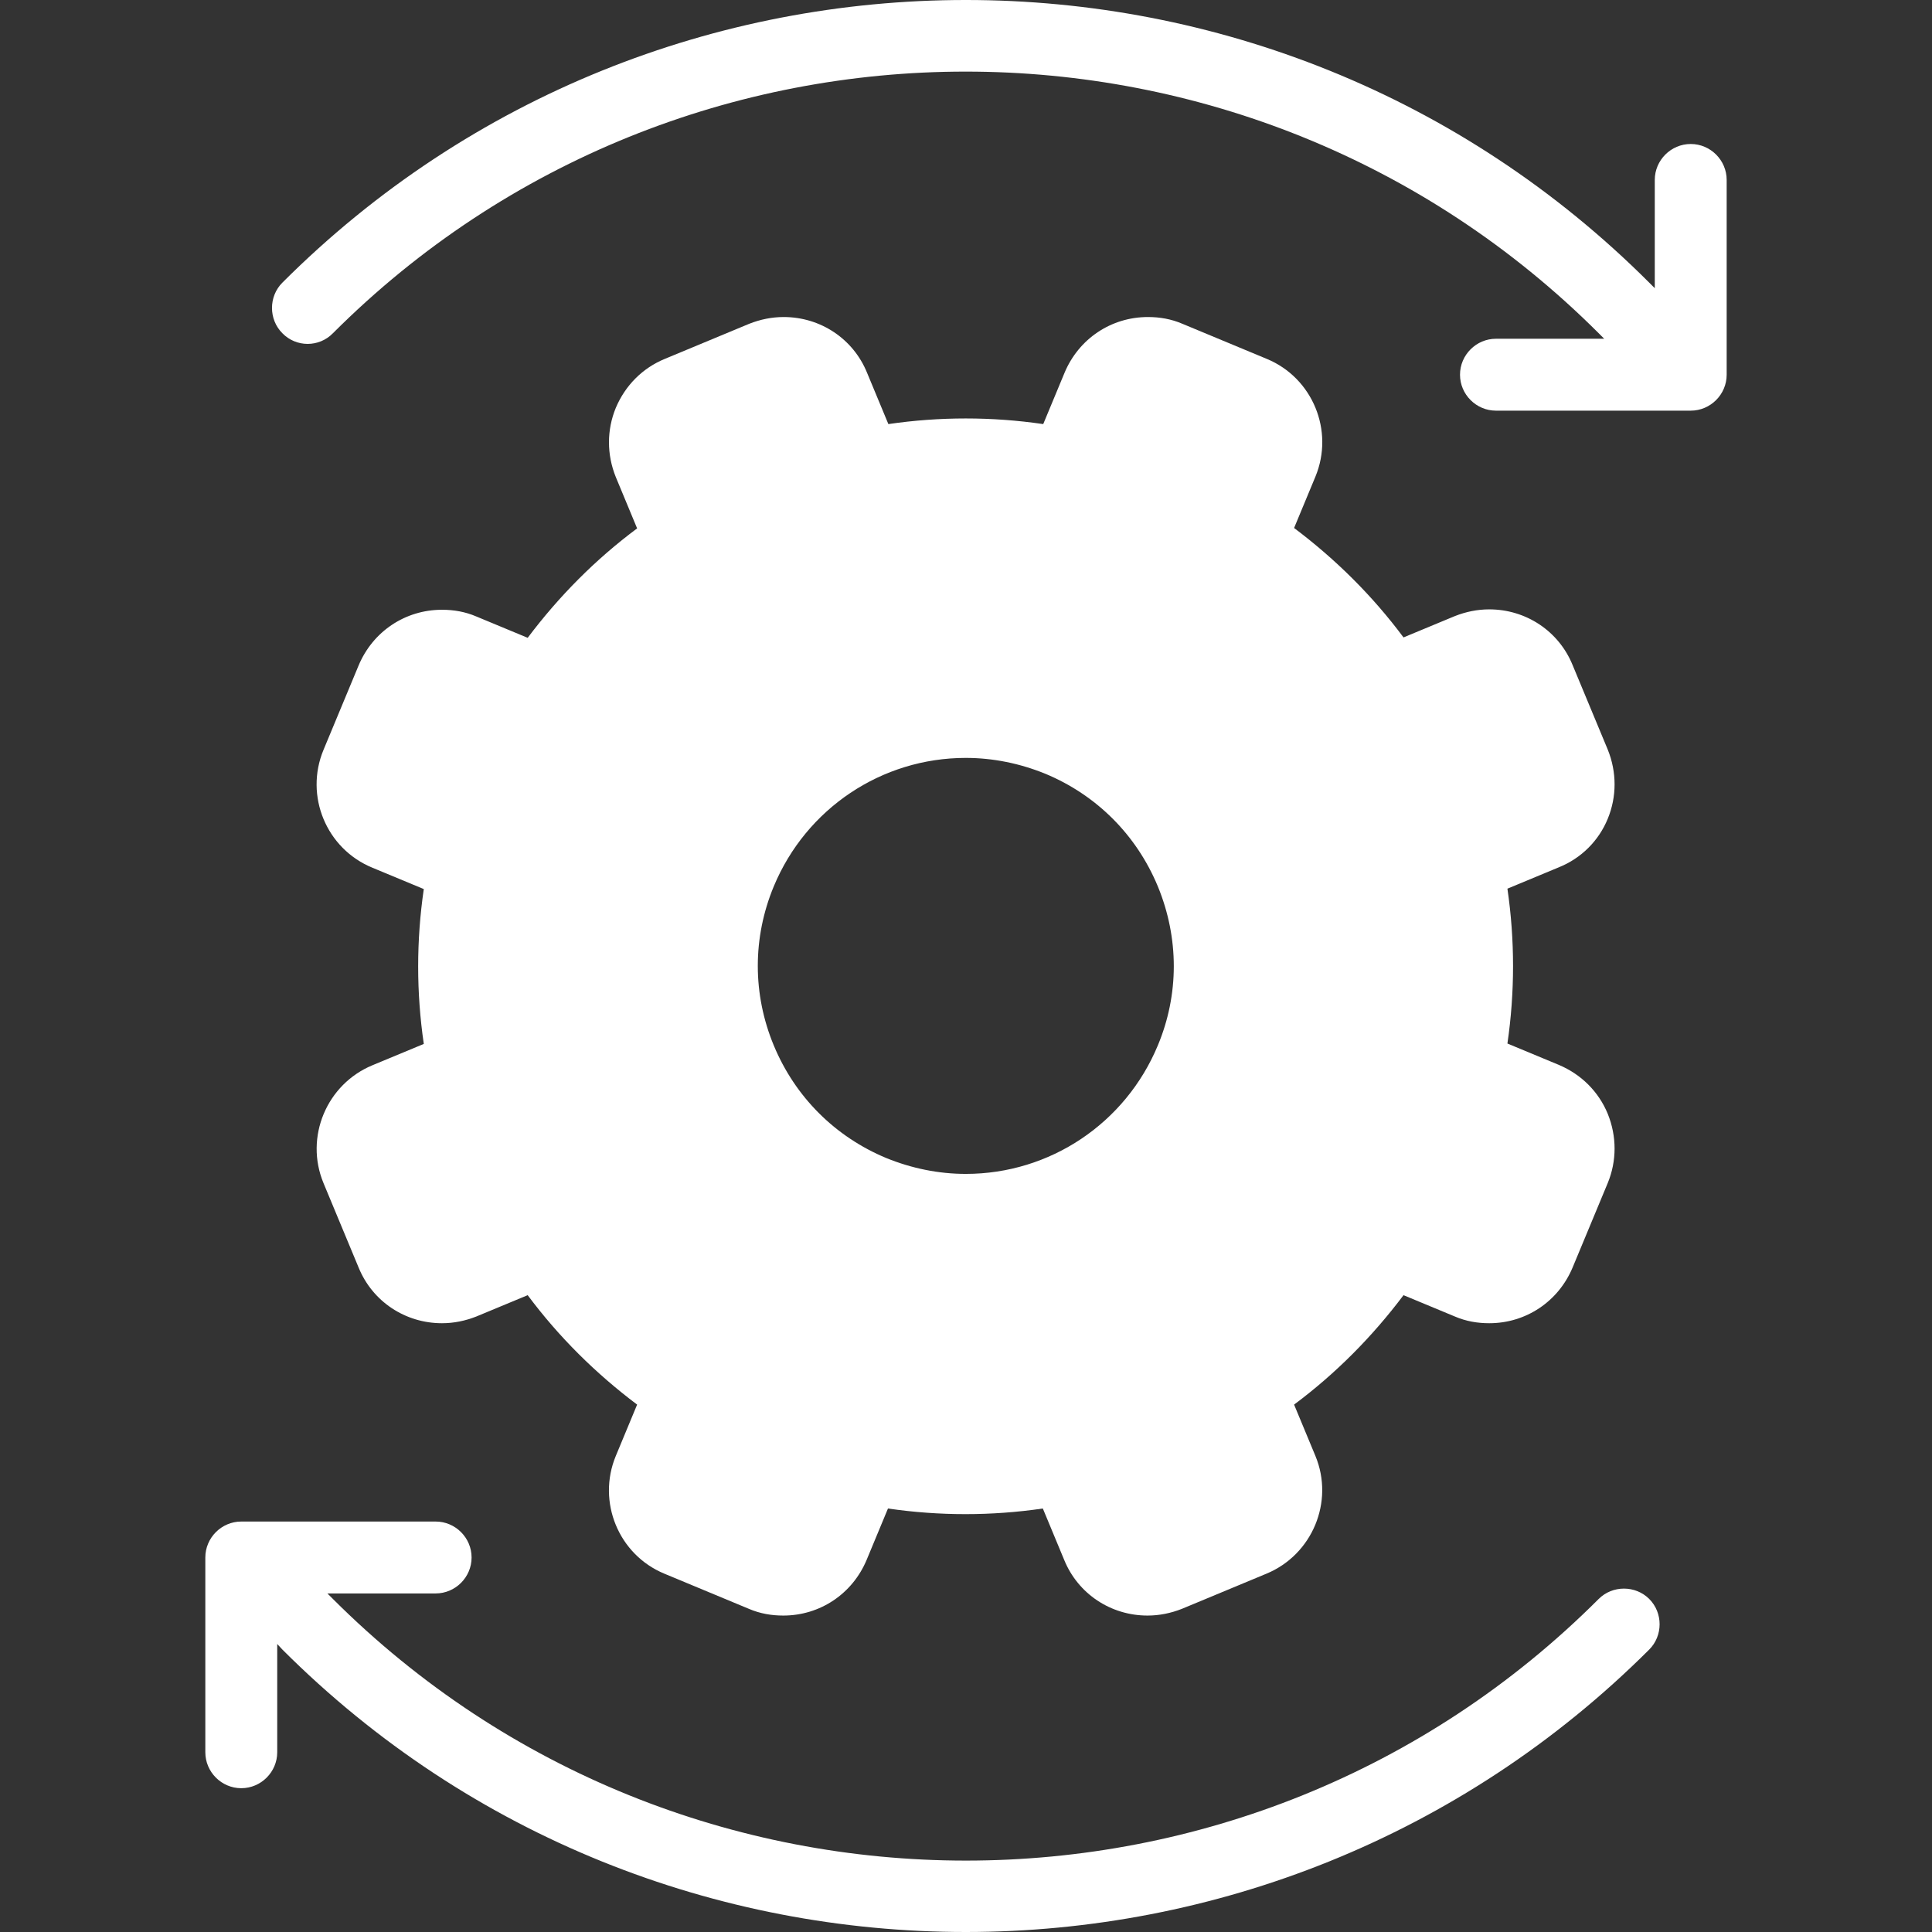 <!DOCTYPE svg PUBLIC "-//W3C//DTD SVG 1.1//EN" "http://www.w3.org/Graphics/SVG/1.1/DTD/svg11.dtd">

<!-- Uploaded to: SVG Repo, www.svgrepo.com, Transformed by: SVG Repo Mixer Tools -->
<svg height="24px" width="24px" version="1.1" id="Layer_1" xmlns="http://www.w3.org/2000/svg" xmlns:xlink="http://www.w3.org/1999/xlink" viewBox="0 0 489.05 489.05" xml:space="preserve" fill="#000000">

<rect x="0" y="0" width="489.05" height="489.05" fill="#333333" stroke="none"/>

<g id="SVGRepo_bgCarrier" stroke-width="0"/>

<g id="SVGRepo_tracerCarrier" stroke-linecap="round" stroke-linejoin="round"/>

<g id="SVGRepo_iconCarrier"> <g> <g> <g id="XMLID_610_"> <path id="XMLID_611_" style="fill:#ffffff;" d="M391.175,277.95l-19.6-8.1c3.4-16.9,3.3-34,0-50.4l19.7-8.1c7-2.9,10.4-11,7.5-18 l-8.9-21.4c-2.9-7-11-10.4-18-7.5l-19.7,8.1c-9.3-13.9-21.3-26.1-35.6-35.7l8.1-19.6c2.9-7-0.4-15.1-7.4-18l-21.4-8.9 c-7-2.9-15.1,0.4-18,7.4l-8.1,19.6c-16.9-3.4-34-3.3-50.4,0l-8.1-19.7c-2.9-7-11-10.4-18-7.5l-21.4,8.9c-7,2.9-10.4,11-7.5,18 l8.1,19.7c-13.9,9.3-26.1,21.3-35.7,35.6l-19.6-8.1c-7-2.9-15.1,0.4-18,7.4l-8.9,21.4c-2.9,7,0.4,15.1,7.4,18l19.6,8.1 c-3.4,16.9-3.3,34,0,50.4l-19.7,8.1c-7,2.9-10.4,11-7.5,18l8.9,21.4c2.9,7,11,10.4,18,7.5l19.7-8.1c9.3,13.9,21.3,26.1,35.6,35.7 l-8.1,19.6c-2.9,7,0.4,15.1,7.4,18l21.4,8.9c7,2.9,15.1-0.4,18-7.4l8.1-19.6c16.9,3.4,34,3.3,50.4,0l8.1,19.7 c2.9,7,11,10.4,18,7.5l21.4-8.9c7-2.9,10.4-11,7.5-18l-8.1-19.7c13.9-9.3,26.1-21.3,35.7-35.6l19.6,8.1c7,2.9,15.1-0.4,18-7.4 l8.9-21.4C401.575,288.85,398.175,280.85,391.175,277.95z M220.875,301.55c-31.5-13-46.4-49.1-33.4-80.6s49.1-46.4,80.6-33.4 s46.4,49.1,33.4,80.6S252.375,314.55,220.875,301.55z"/> </g> <path style="fill:#ffffff;" d="M84.275,84.35c88.3-88.3,232-88.3,320.4,0l1.4,1.4h-27.4c-5,0-9.1,4.1-9.1,9.1s4.1,9.1,9.1,9.1 h49.3c5,0,9.1-4.1,9.1-9.1v-49.3c0-5-4.1-9.1-9.1-9.1s-9.1,4.1-9.1,9.1v27.4l-1.4-1.4c-95.4-95.4-250.6-95.4-346,0 c-3.5,3.5-3.5,9.3,0,12.8C74.975,87.95,80.775,87.95,84.275,84.35z"/> <path style="fill:#ffffff;" d="M61.075,452.65c5,0,9.1-4.1,9.1-9.1v-27.4l1.3,1.4c47.7,47.7,110.3,71.5,173,71.5 c62.6,0,125.3-23.9,173-71.5c3.5-3.5,3.5-9.3,0-12.8s-9.3-3.5-12.8,0c-88.3,88.3-232,88.3-320.4,0l-1.4-1.4h27.4 c5,0,9.1-4.1,9.1-9.1s-4.1-9.1-9.1-9.1h-49.2c-5,0-9.1,4.1-9.1,9.1v49.3C51.975,448.55,56.075,452.65,61.075,452.65z"/> <path style="fill:#ffffff;" d="M406.975,207.25c2.3-5.6,2.3-11.8,0-17.5l-8.9-21.4c-3.5-8.6-11.8-14.1-21.1-14.1 c-3,0-5.9,0.6-8.7,1.7l-13,5.4c-7.9-10.6-17.2-19.8-27.7-27.7l5.4-13c4.8-11.6-0.7-25-12.3-29.8l-21.4-8.9 c-2.8-1.2-5.7-1.7-8.7-1.7c-9.3,0-17.5,5.5-21.1,14.1l-5.4,13c-13-1.9-26.2-1.9-39.2,0l-5.4-13c-3.5-8.6-11.8-14.1-21.1-14.1 c-3,0-5.9,0.6-8.7,1.7l-21.4,8.9c-5.6,2.3-10,6.7-12.4,12.4c-2.3,5.6-2.3,11.8,0,17.5l5.4,13c-10.6,7.9-19.8,17.2-27.7,27.7 l-13-5.4c-2.8-1.2-5.7-1.7-8.7-1.7c-9.3,0-17.5,5.5-21.1,14.1l-8.9,21.4c-4.8,11.6,0.7,25,12.4,29.8l13,5.4 c-1.9,13-1.9,26.2,0,39.2l-13,5.4c-11.6,4.8-17.2,18.2-12.4,29.8l8.9,21.4c3.5,8.6,11.8,14.1,21.1,14.1c3,0,5.9-0.6,8.7-1.7 l13-5.4c7.9,10.6,17.2,19.8,27.7,27.7l-5.4,13c-4.8,11.6,0.7,25,12.3,29.8l21.4,8.9c2.8,1.2,5.7,1.7,8.7,1.7 c9.3,0,17.5-5.5,21.1-14.1l5.4-13c13,1.9,26.2,1.9,39.2,0l5.4,13c3.5,8.6,11.8,14.1,21.1,14.1c3,0,5.9-0.6,8.7-1.7l21.4-8.9 c11.6-4.8,17.2-18.2,12.4-29.8l-5.4-13c10.6-7.9,19.8-17.2,27.7-27.7l13,5.4c2.8,1.2,5.7,1.7,8.7,1.7l0,0 c9.3,0,17.5-5.5,21.1-14.1l8.9-21.4c2.3-5.6,2.3-11.8,0-17.5c-2.3-5.6-6.7-10-12.4-12.4l-13-5.4c1.9-13,1.9-26.2,0-39.2l13-5.4 C400.275,217.25,404.675,212.85,406.975,207.25z M390.275,200.35c-0.5,1.2-1.4,2.1-2.5,2.5l-19.7,8.1c-4,1.7-6.3,5.9-5.4,10.1 c3.1,15.6,3.1,31.3,0,46.9c-0.8,4.2,1.4,8.5,5.4,10.1l19.6,8.1c1.2,0.5,2.1,1.4,2.5,2.5c0.5,1.2,0.5,2.4,0,3.6l-8.9,21.4 c-1,2.3-3.8,3.5-6.1,2.5l-19.6-8.1c-4-1.7-8.6-0.3-11,3.3c-8.8,13.2-19.9,24.3-33.1,33.1c-3.6,2.4-5,7-3.3,11l8.1,19.7 c1,2.4-0.2,5.2-2.5,6.1l-21.4,8.9c-2.4,1-5.2-0.2-6.1-2.5l-8.1-19.7c-1.4-3.4-4.8-5.6-8.4-5.6c-0.6,0-1.2,0.1-1.8,0.2 c-15.4,3.1-31.5,3.1-46.9,0c-4.2-0.8-8.5,1.4-10.1,5.4l-8.1,19.6c-1,2.3-3.8,3.5-6.1,2.5l-21.4-8.9c-2.4-1-3.5-3.7-2.5-6.1 l8.1-19.6c1.7-4,0.3-8.6-3.3-11c-13.2-8.8-24.3-19.9-33.1-33.2c-2.4-3.6-7-5-11-3.3l-19.7,8.1c-2.4,1-5.2-0.2-6.1-2.5l-8.9-21.4 c-1-2.4,0.2-5.2,2.5-6.1l19.7-8.1c4-1.7,6.3-5.9,5.4-10.1c-3.1-15.6-3.1-31.3,0-46.9c0.8-4.2-1.4-8.5-5.4-10.1l-19.6-8.1 c-2.4-1-3.5-3.7-2.5-6.1l8.9-21.4c1-2.3,3.8-3.5,6.1-2.5l19.6,8.1c4,1.7,8.6,0.3,11-3.3c8.8-13.2,19.9-24.3,33.1-33.1 c3.6-2.4,5-7,3.3-11l-8.1-19.7c-0.5-1.2-0.5-2.4,0-3.6s1.4-2.1,2.5-2.5l21.4-8.9c2.4-1,5.2,0.2,6.1,2.5l8.1,19.7 c1.7,4,5.9,6.3,10.1,5.4c15.4-3.1,31.5-3.1,46.9,0c4.2,0.8,8.5-1.4,10.1-5.4l8.1-19.6c1-2.3,3.8-3.5,6.1-2.5l21.4,8.9 c2.4,1,3.5,3.7,2.5,6.1l-8.1,19.6c-1.7,4-0.3,8.6,3.3,11c13.2,8.8,24.3,19.9,33.1,33.2c2.4,3.6,7,5,11,3.3l19.7-8.1 c2.4-1,5.2,0.2,6.1,2.5l8.9,21.4C390.775,197.85,390.775,199.15,390.275,200.35z"/> <path style="fill:#ffffff;" d="M271.575,179.25c-8.7-3.6-17.8-5.4-27.1-5.4c-28.7,0-54.4,17.1-65.4,43.7 c-7.2,17.5-7.2,36.7,0,54.1c7.2,17.5,20.8,31.1,38.3,38.3c8.7,3.6,17.8,5.4,27.1,5.4c28.7,0,54.4-17.1,65.4-43.7 c7.2-17.5,7.2-36.7,0-54.1C302.575,200.05,288.975,186.45,271.575,179.25z M293.075,264.65c-8.2,19.7-27.3,32.5-48.6,32.5 c-6.9,0-13.7-1.4-20.1-4c-13-5.4-23.1-15.5-28.5-28.5s-5.4-27.3,0-40.3c8.2-19.7,27.3-32.5,48.6-32.5c6.9,0,13.7,1.4,20.1,4 c13,5.4,23.1,15.5,28.5,28.5C298.475,237.45,298.475,251.75,293.075,264.65z"/> </g> </g> </g>

</svg>